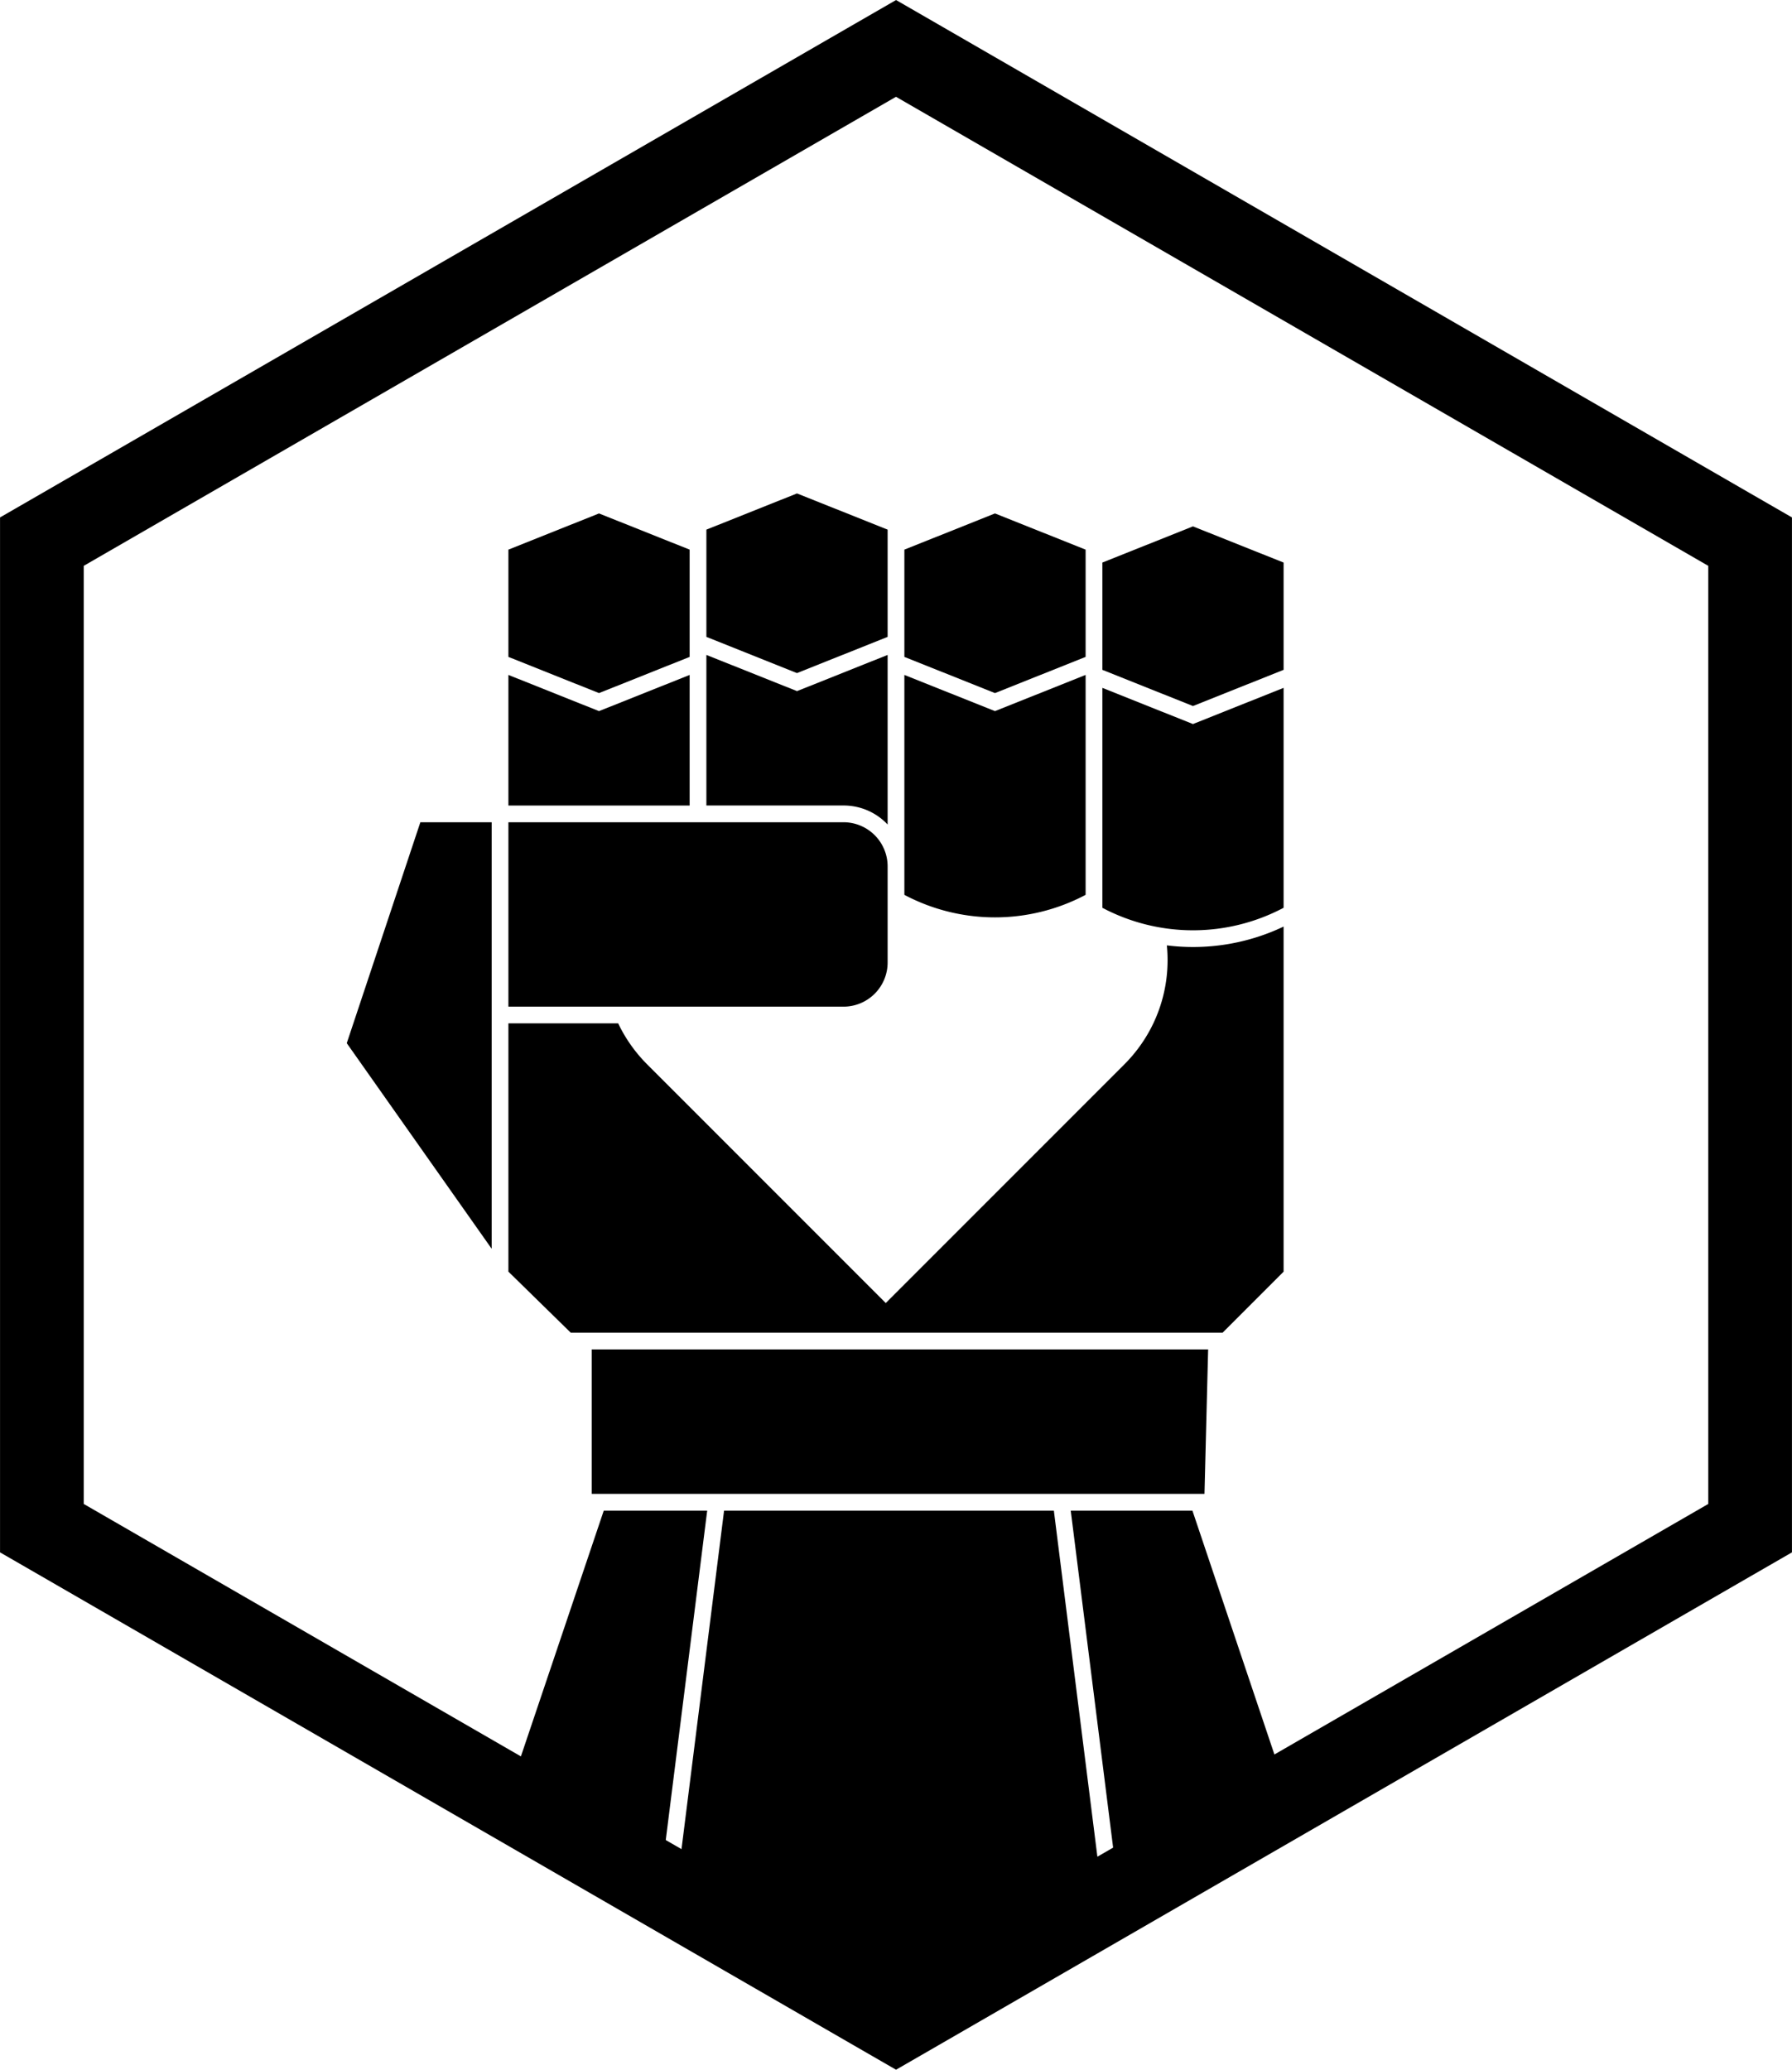 <?xml version="1.0" encoding="UTF-8" standalone="no"?>
<svg
   viewBox="0 0 535.02 617.78"
   version="1.1"
   id="svg16"
   sodipodi:docname="STEEL HEART.svg"
   inkscape:version="1.4.2 (f4327f4, 2025-05-13)"
   xmlns:inkscape="http://www.inkscape.org/namespaces/inkscape"
   xmlns:sodipodi="http://sodipodi.sourceforge.net/DTD/sodipodi-0.dtd"
   xmlns="http://www.w3.org/2000/svg"
   xmlns:svg="http://www.w3.org/2000/svg">
  <sodipodi:namedview
     id="namedview16"
     pagecolor="#ffffff"
     bordercolor="#000000"
     borderopacity="0.25"
     inkscape:showpageshadow="2"
     inkscape:pageopacity="0.0"
     inkscape:pagecheckerboard="0"
     inkscape:deskcolor="#d1d1d1"
     inkscape:zoom="1.3839878"
     inkscape:cx="267.3434"
     inkscape:cy="308.89001"
     inkscape:window-width="1920"
     inkscape:window-height="1057"
     inkscape:window-x="-8"
     inkscape:window-y="-8"
     inkscape:window-maximized="1"
     inkscape:current-layer="BRAWLER" />
  <defs
     id="defs1">
    <style
       id="style1">.cls-1{stroke:#c1272d;stroke-miterlimit:10;stroke-width:5px;}</style>
  </defs>
  <g
     id="BRAWLER"
     style="display:inline">
    <polygon
       points="205.9,164.05 178.84,153.25 151.79,164.05 151.79,196.07 178.84,206.87 205.9,196.07 205.9,193.48 "
       id="polygon3" />
    <polygon
       points="265.01,158.08 237.95,147.28 210.9,158.08 210.9,190.09 237.95,200.9 265.01,190.09 265.01,170.23 "
       id="polygon4" />
    <path
       class="cls-1"
       d="M 179,275.07"
       transform="translate(-13.49,27.89)"
       id="path4"
       style="display:none" />
    <path
       id="path5"
       d="M 396.72 248.671 A 62.93 62.93 0 0 1 361.869 254.282 C 363.138 266.964 358.895 280.082 349.138 289.839 L 340.275 298.702 L 277.943 361.034 L 215.611 298.702 L 206.748 289.839 C 203.066 286.156 200.168 281.995 198.056 277.559 L 165.279 277.559 L 165.279 351.661 L 183.89 369.88 L 378.51 369.88 L 396.72 351.671 L 396.72 248.671 z "
       transform="translate(-13.49,27.89)" />
    <path
       d="m 342.61,242.15 v 0.91 a 57.82,57.82 0 0 0 54.11,0 v -65.64 l -27.06,10.8 -27.05,-10.8 z"
       transform="translate(-13.49,27.89)"
       id="path1"
       style="display:inline" />
    <path
       d="m 265.37,212.53 a 18,18 0 0 1 13.13,5.68 v -50.62 l -27.05,10.8 -27.06,-10.8 v 44.94 z"
       transform="translate(-13.49,27.89)"
       id="path2"
       style="display:inline" />
    <path
       d="M 165.28,272.57 H 265.37 A 13.18,13.18 0 0 0 278.5,259.38 V 230.72 A 13.18,13.18 0 0 0 265.37,217.53 H 165.28 Z"
       transform="translate(-13.49,27.89)"
       id="path3"
       style="display:inline" />
    <path
       class="cls-1"
       d="M 374.19,234.7"
       transform="translate(-13.49,27.89)"
       id="path6" />
    <path
       class="cls-1"
       d="M 374.19,234.7"
       transform="translate(-13.49,27.89)"
       id="path7" />
    <polygon
       points="329.12,199.46 329.12,199.93 356.17,210.73 383.23,199.93 383.23,167.91 356.17,157.11 329.12,167.91 "
       id="polygon7" />
    <path
       class="cls-1"
       d="M 310.55,142.44"
       transform="translate(-13.49,27.89)"
       id="path8" />
    <path
       class="cls-1"
       d="M 369.66,156"
       transform="translate(-13.49,27.89)"
       id="path9" />
    <path
       class="cls-1"
       d="M 179,195.36"
       transform="translate(-13.49,27.89)"
       id="path10" />
    <path
       class="cls-1"
       d="M 181.9,271"
       transform="translate(-13.49,27.89)"
       id="path11" />
    <path
       class="cls-1"
       d="M 179.07,436.38"
       transform="translate(-13.49,27.89)"
       id="path12" />
    <polyline
       points="198.47 551.6 211.14 450.88 180.26 450.88 155.46 524.42"
       id="polyline12" />
    <polygon
       points="176.67,445.88 359.61,445.88 360.7,402.77 176.67,402.77 "
       id="polygon12" />
    <polyline
       points="380.55 523.85 356.01 450.88 319.68 450.88 332.66 554.06"
       id="polyline13" />
    <polygon
       points="267.51,594.87 327.99,556.99 314.64,450.88 216.18,450.88 203.14,554.53 "
       id="polygon13" />
    <polygon
       points="270.01,193.48 270.01,196.07 297.06,206.87 324.12,196.07 324.12,170.23 324.12,164.53 324.12,164.05 297.06,153.25 270.01,164.05 270.01,170.23 "
       id="polygon14" />
    <path
       d="m 310.55,184.36 -27.05,-10.8 v 65.64 a 57.82,57.82 0 0 0 54.11,0 v -65.64 z"
       transform="translate(-13.49,27.89)"
       id="path14" />
    <polygon
       points="146.79,372.72 146.79,305.46 146.79,245.43 125.5,245.43 103.53,311.36 "
       id="polygon15" />
    <polygon
       points="151.79,240.43 205.9,240.43 205.9,201.45 178.84,212.25 151.79,201.45 "
       id="polygon16" />
  </g>
  <g
     id="Layer_47"
     data-name="Layer 47">
    <path
       d="M281,1,523.51,141V421L281,561,38.49,421V141L281,1m0-28.87-12.5,7.21L26,119.34l-12.5,7.21v308.9L26,442.66l242.51,140,12.5,7.21,12.5-7.21L536,442.66l12.5-7.21V126.55L536,119.34,293.5-20.68,281-27.89Z"
       transform="translate(-13.49 27.89)"
       id="path16" />
  </g>
  <g
     inkscape:groupmode="layer"
     id="layer2"
     inkscape:label="Layer 1" />
</svg>
